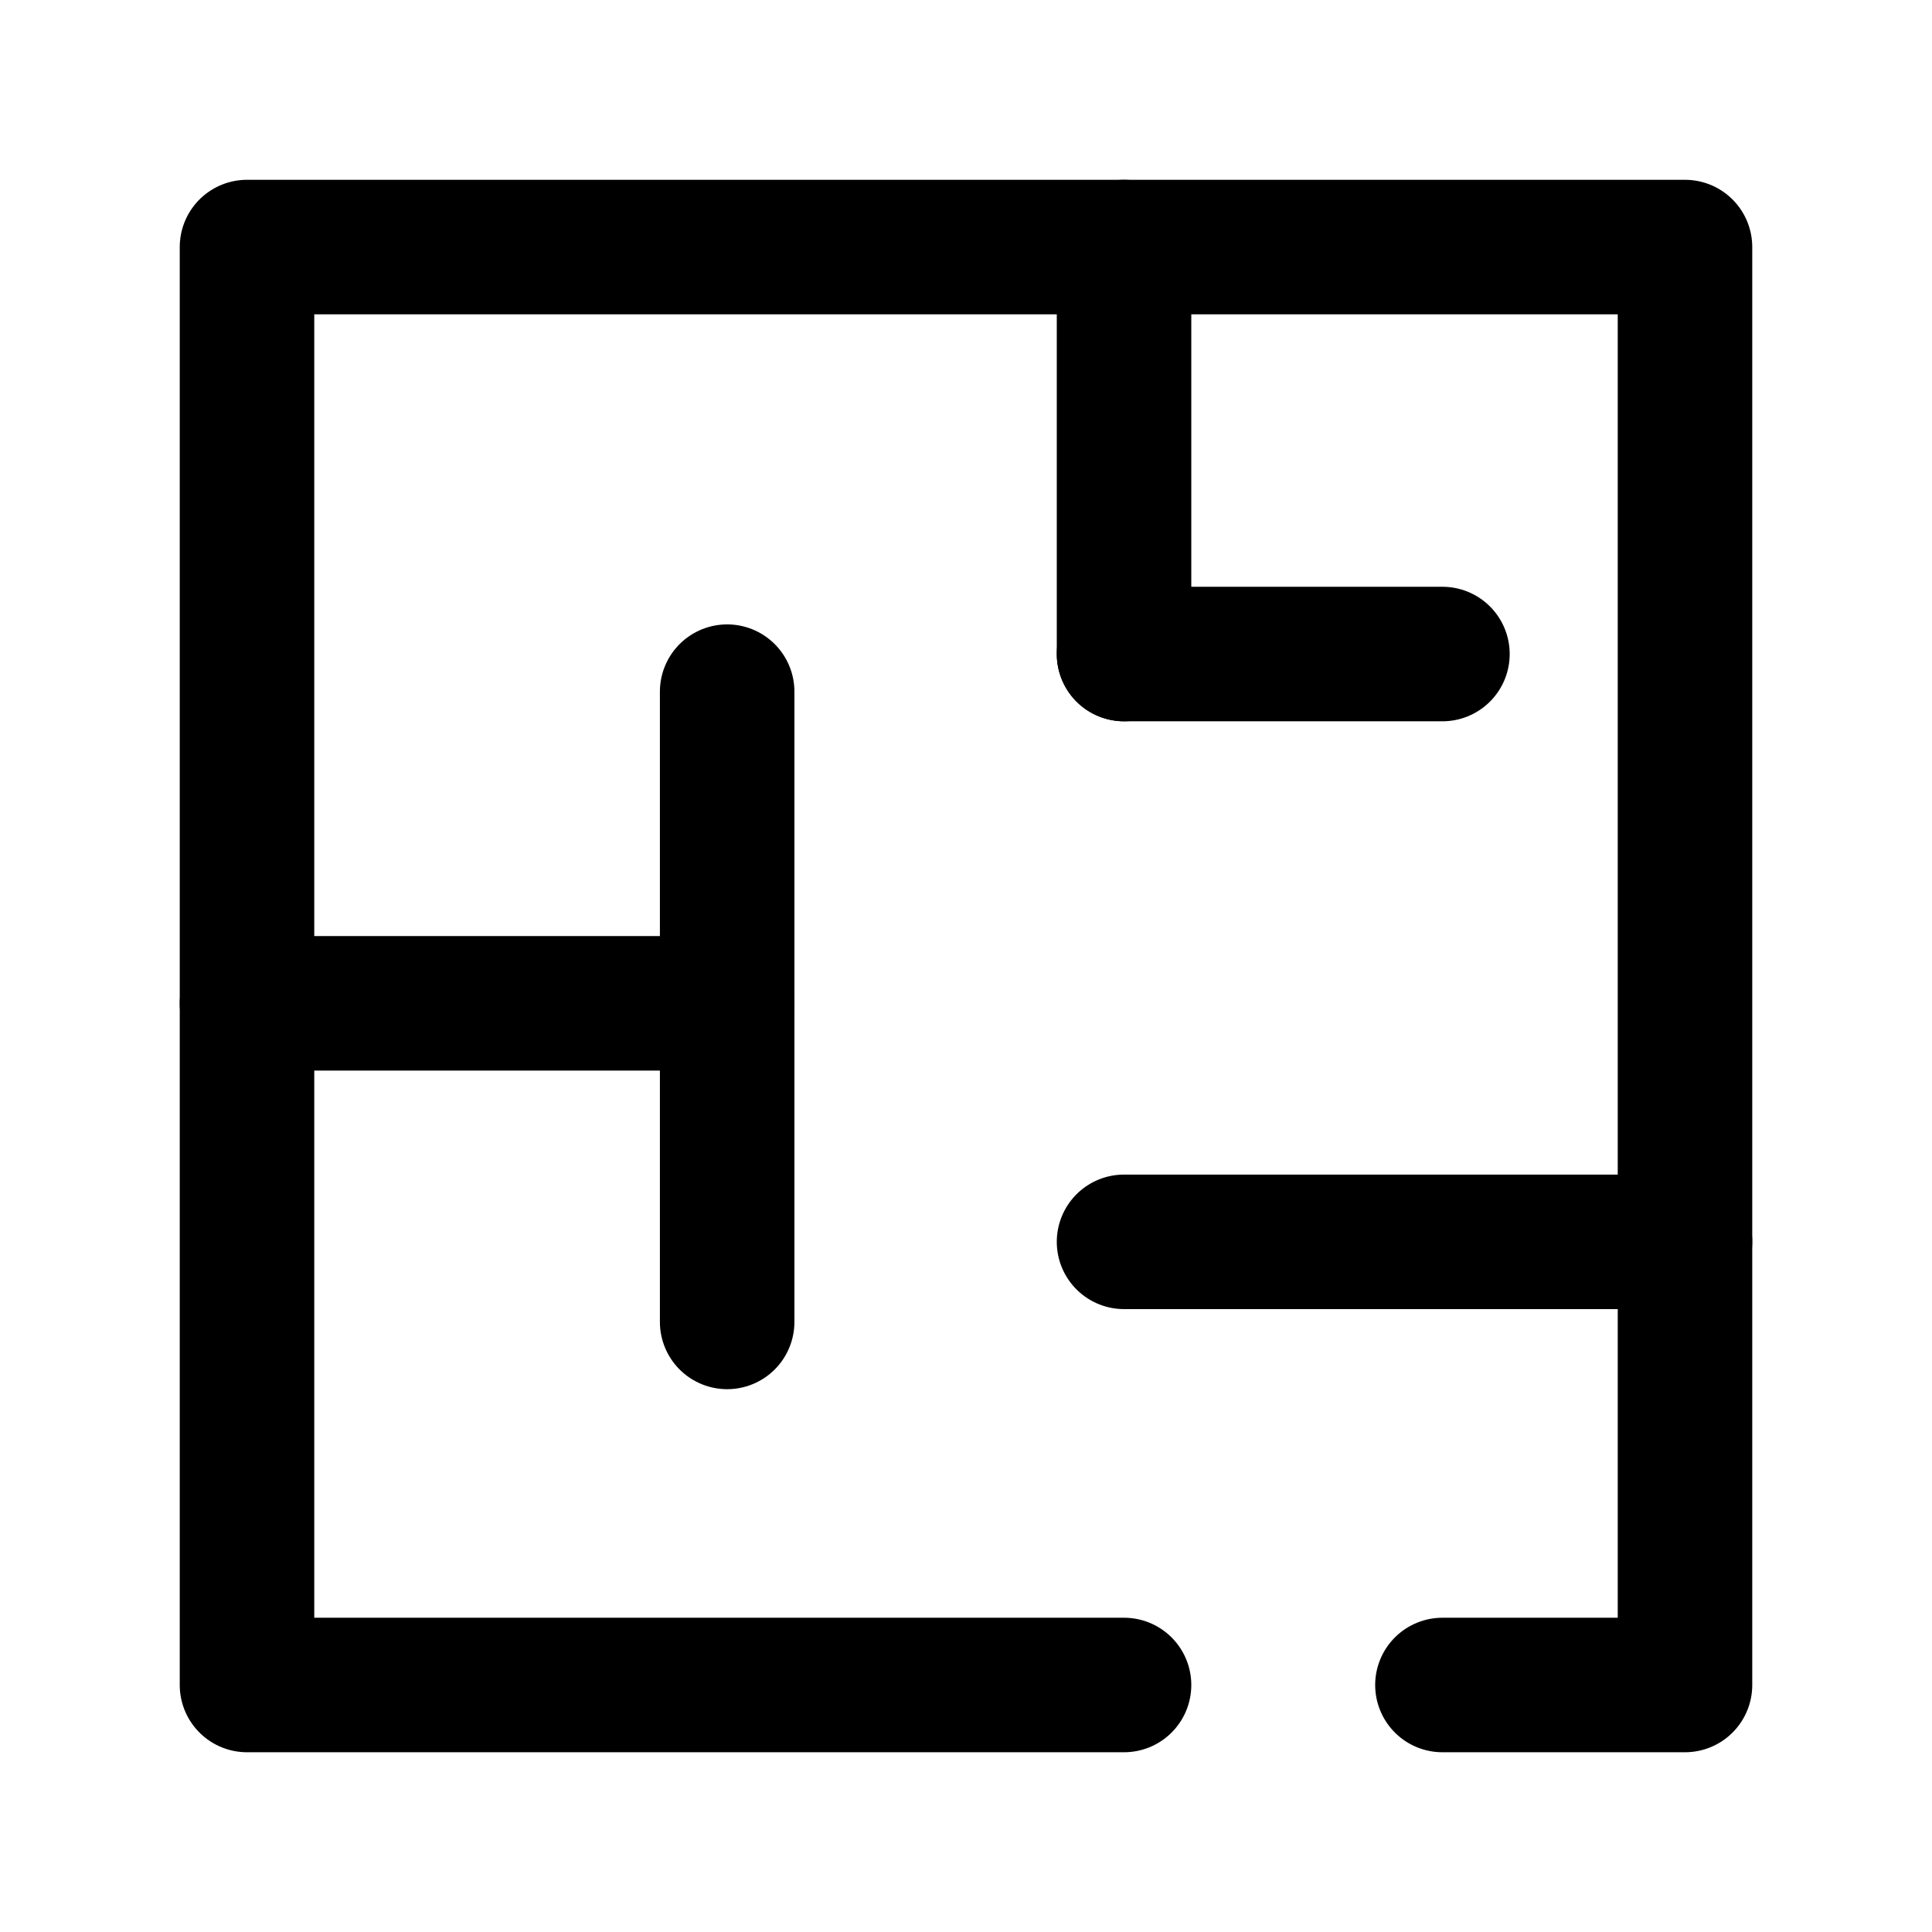 <!-- Generated by IcoMoon.io -->
<svg version="1.1" xmlns="http://www.w3.org/2000/svg" width="40" height="40" viewBox="0 0 40 40">
<title>ut-structure</title>
<path fill="none" stroke-linejoin="round" stroke-linecap="round" stroke-miterlimit="10" stroke-width="2.785" stroke="#000" d="M23.272 34.886h-18.158v-29.771h29.772v29.771h-5.022"></path>
<path fill="none" stroke-linejoin="round" stroke-linecap="round" stroke-miterlimit="10" stroke-width="2.785" stroke="#000" d="M5.114 20.773h9.941"></path>
<path fill="none" stroke-linejoin="round" stroke-linecap="round" stroke-miterlimit="10" stroke-width="2.785" stroke="#000" d="M15.055 14.32v13.049"></path>
<path fill="none" stroke-linejoin="round" stroke-linecap="round" stroke-miterlimit="10" stroke-width="2.785" stroke="#000" d="M23.272 13.541v-8.426"></path>
<path fill="none" stroke-linejoin="round" stroke-linecap="round" stroke-miterlimit="10" stroke-width="2.785" stroke="#000" d="M23.272 13.541h6.592"></path>
<path fill="none" stroke-linejoin="round" stroke-linecap="round" stroke-miterlimit="10" stroke-width="2.785" stroke="#000" d="M23.272 25.711h11.614"></path>
</svg>
